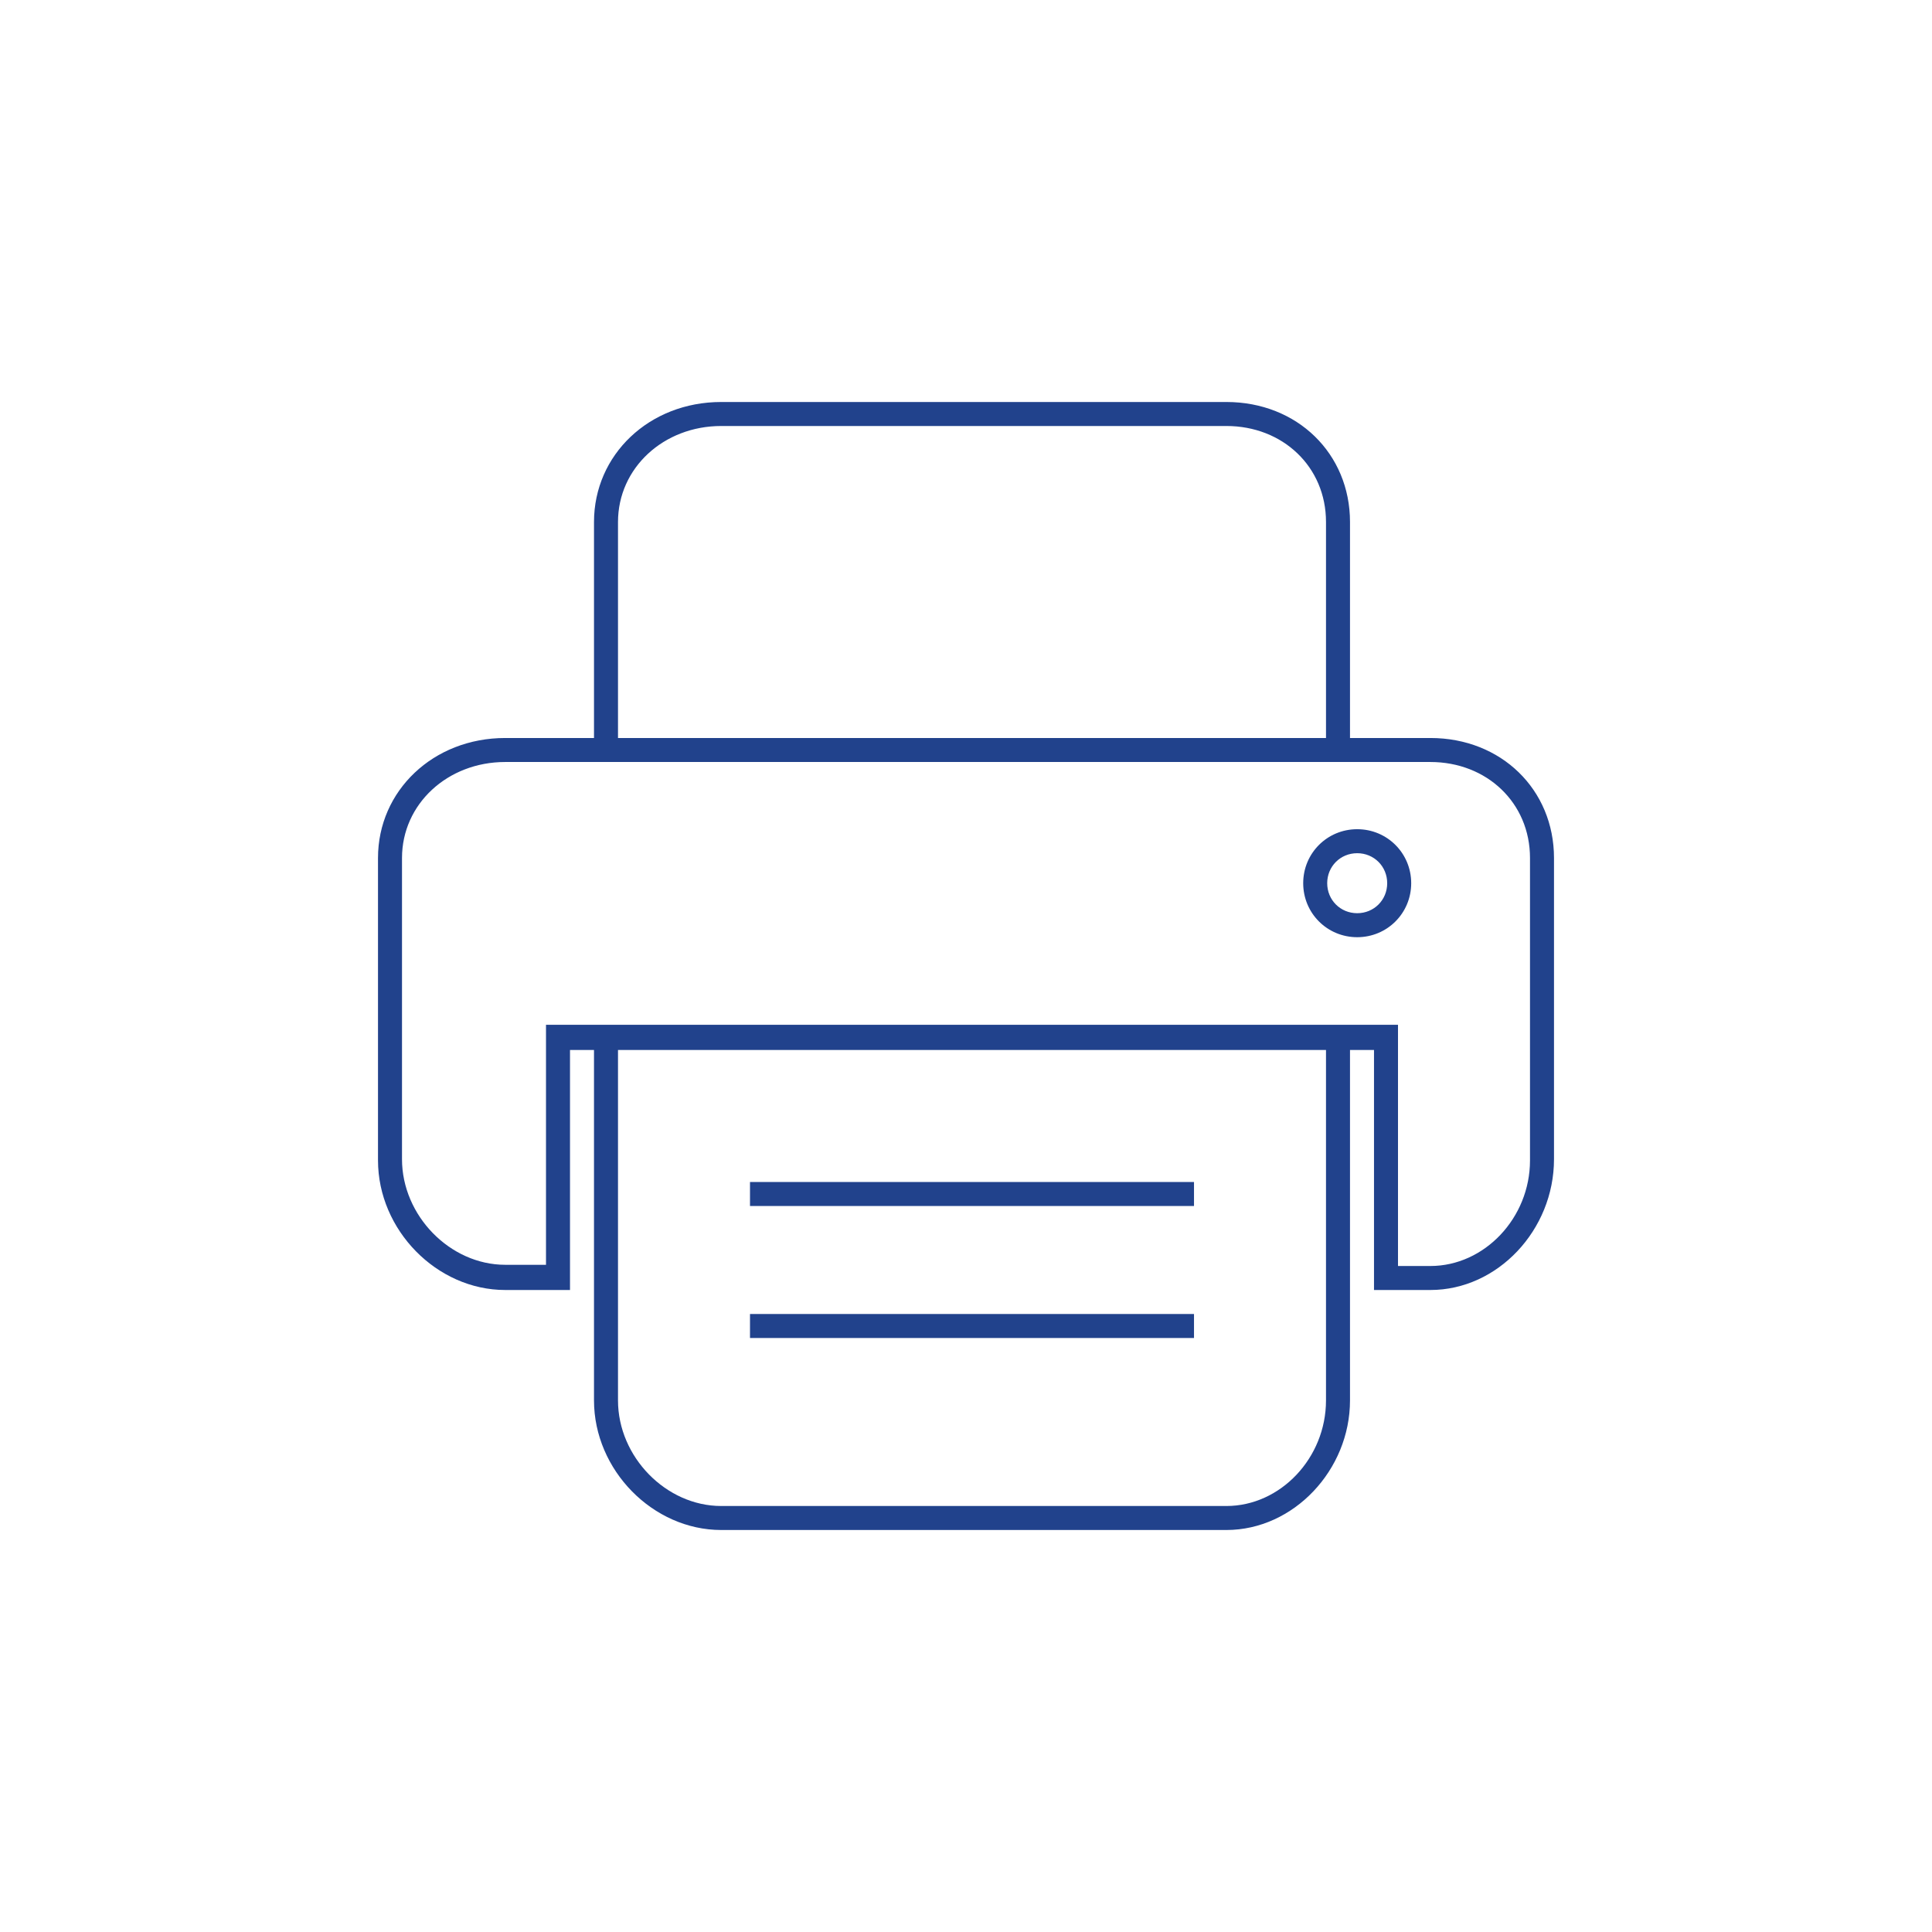 <?xml version="1.0" encoding="utf-8"?>
<!-- Generator: Adobe Illustrator 19.0.0, SVG Export Plug-In . SVG Version: 6.00 Build 0)  -->
<svg version="1.1" id="Layer_1" xmlns="http://www.w3.org/2000/svg" xmlns:xlink="http://www.w3.org/1999/xlink" x="0px" y="0px"
	 viewBox="0 0 161 161" style="enable-background:new 0 0 161 161;" xml:space="preserve">
<style type="text/css">
	.st0{fill:#21428C;}
</style>
<g id="XMLID_722_">
	<g id="XMLID_997_">
		<rect id="XMLID_998_" x="62.5" y="98.5" class="st0" width="37" height="2"/>
	</g>
	<g id="XMLID_995_">
		<rect id="XMLID_996_" x="62.5" y="109.5" class="st0" width="37" height="2"/>
	</g>
	<g id="XMLID_989_">
		<path id="XMLID_990_" class="st0" d="M119.2,107.5h-4.7v-20h-67v20h-5.4c-5.7,0-10.6-5-10.6-10.8V71.5c0-5.6,4.6-10,10.6-10h77.1
			c5.9,0,10.3,4.3,10.3,10v25.1C129.5,102.5,124.8,107.5,119.2,107.5z M116.5,105.5h2.7c4.5,0,8.3-4,8.3-8.8V71.5c0-4.6-3.6-8-8.3-8
			H42.1c-4.8,0-8.6,3.5-8.6,8v25.1c0,4.7,4,8.8,8.6,8.8h3.4v-20h71V105.5z M113.1,78.1c-2.5,0-4.5-2-4.5-4.5s2-4.5,4.5-4.5
			s4.5,2,4.5,4.5S115.6,78.1,113.1,78.1z M113.1,71.1c-1.4,0-2.5,1.1-2.5,2.5s1.1,2.5,2.5,2.5s2.5-1.1,2.5-2.5
			S114.5,71.1,113.1,71.1z"/>
	</g>
	<g id="XMLID_987_">
		<path id="XMLID_988_" class="st0" d="M102.2,127.5H60.1c-5.7,0-10.6-5-10.6-10.8V86.5h2v30.2c0,4.7,4,8.8,8.6,8.8h42.1
			c4.5,0,8.3-4,8.3-8.8V86.5h2v30.2C112.5,122.5,107.8,127.5,102.2,127.5z"/>
	</g>
	<g id="XMLID_985_">
		<path id="XMLID_986_" class="st0" d="M112.5,62.5h-2v-19c0-4.6-3.6-8-8.3-8H60.1c-4.8,0-8.6,3.5-8.6,8v19h-2v-19
			c0-5.6,4.6-10,10.6-10h42.1c5.9,0,10.3,4.3,10.3,10V62.5z"/>
	</g>
</g>
</svg>
